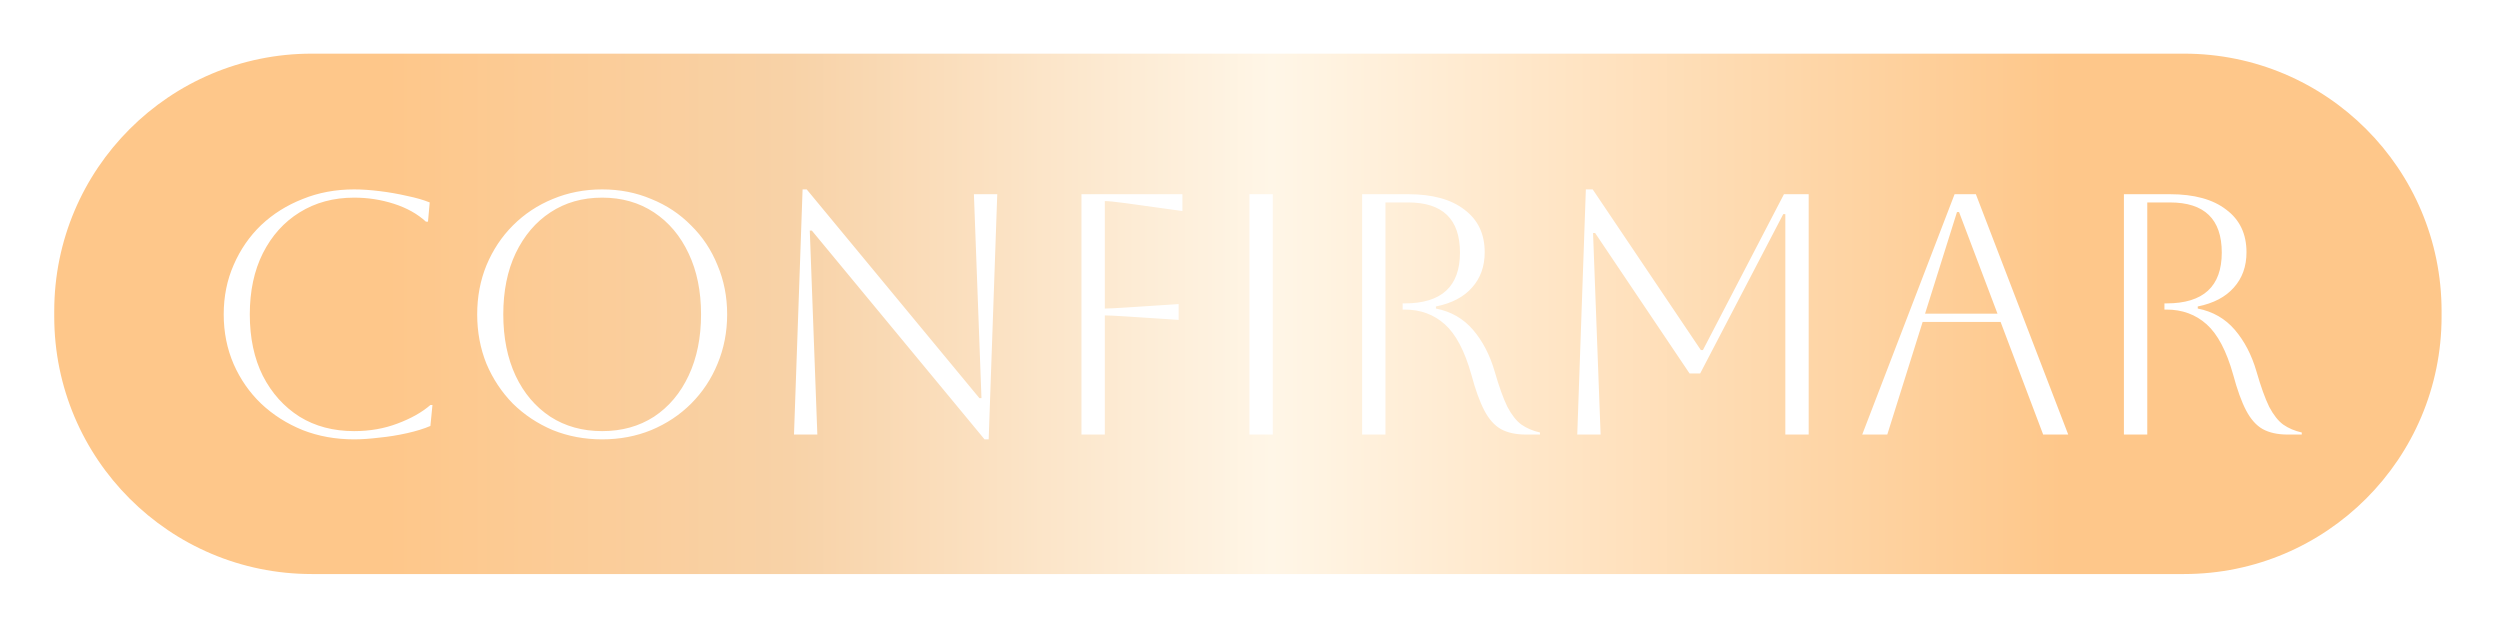 <svg width="466" height="117" viewBox="0 0 466 117" fill="none" xmlns="http://www.w3.org/2000/svg">
<g filter="url(#filter0_d_90_12)">
<path d="M402.11 0C428.619 0 450.11 21.491 450.11 48V49C450.11 75.51 428.619 97 402.11 97H53.11C26.6 97 5.11 75.51 5.11 49V48C5.11 21.49 26.6 0 53.11 0H402.11ZM61.018 25.304C57.562 25.304 54.362 25.901 51.419 27.096C48.475 28.248 45.893 29.869 43.674 31.96C41.498 34.051 39.792 36.525 38.554 39.384C37.317 42.2 36.699 45.272 36.699 48.6C36.699 51.928 37.317 55.021 38.554 57.88C39.792 60.696 41.498 63.15 43.674 65.24C45.893 67.331 48.475 68.973 51.419 70.168C54.362 71.32 57.562 71.897 61.018 71.897C62.383 71.897 63.941 71.79 65.69 71.576C67.439 71.406 69.168 71.128 70.875 70.744C72.581 70.36 74.032 69.912 75.226 69.4L75.61 65.496H75.226C73.648 66.861 71.6 68.013 69.083 68.952C66.608 69.891 63.919 70.36 61.018 70.36C57.136 70.36 53.744 69.464 50.842 67.672C47.941 65.837 45.659 63.298 43.995 60.056C42.373 56.813 41.562 52.994 41.562 48.6C41.562 44.248 42.373 40.451 43.995 37.208C45.659 33.923 47.941 31.384 50.842 29.592C53.786 27.757 57.178 26.84 61.018 26.84C63.578 26.84 66.053 27.224 68.442 27.992C70.831 28.76 72.816 29.87 74.394 31.32H74.778L75.098 27.736C73.946 27.267 72.539 26.861 70.875 26.52C69.211 26.136 67.504 25.837 65.754 25.624C64.005 25.411 62.426 25.304 61.018 25.304ZM107.245 25.304C103.959 25.304 100.887 25.901 98.028 27.096C95.212 28.248 92.737 29.891 90.604 32.024C88.514 34.115 86.871 36.59 85.676 39.448C84.525 42.264 83.949 45.315 83.949 48.6C83.949 51.885 84.524 54.958 85.676 57.816C86.871 60.632 88.513 63.107 90.604 65.24C92.737 67.331 95.212 68.973 98.028 70.168C100.887 71.32 103.959 71.897 107.245 71.897C110.53 71.896 113.58 71.32 116.396 70.168C119.255 68.973 121.729 67.331 123.82 65.24C125.953 63.107 127.597 60.632 128.749 57.816C129.943 54.958 130.541 51.885 130.541 48.6C130.541 45.315 129.943 42.264 128.749 39.448C127.597 36.59 125.953 34.115 123.82 32.024C121.729 29.891 119.255 28.248 116.396 27.096C113.58 25.901 110.53 25.304 107.245 25.304ZM144.601 25.304L143.001 71H147.353L145.945 32.984H146.329L178.521 71.897H179.289L180.889 26.2H176.537L177.945 64.216H177.561L145.369 25.304H144.601ZM196.586 26.2V71H200.938V48.792C201.621 48.792 202.943 48.856 204.906 48.984L214.698 49.624V46.68L204.906 47.32C202.943 47.448 201.621 47.512 200.938 47.512V27.48C201.578 27.48 202.858 27.608 204.778 27.864L215.402 29.336V26.2H196.586ZM227.898 26.2V71H232.251V26.2H227.898ZM248.898 26.2V71H253.251V27.736H257.474C263.917 27.736 267.138 30.851 267.138 37.08C267.138 43.395 263.704 46.552 256.835 46.552H256.451V47.704H256.835C259.778 47.704 262.274 48.622 264.322 50.456C266.37 52.291 268.013 55.405 269.251 59.8C270.019 62.658 270.829 64.898 271.682 66.519C272.536 68.141 273.56 69.293 274.755 69.976C275.992 70.658 277.549 71 279.426 71H282.05V70.616C280.728 70.317 279.576 69.826 278.594 69.144C277.656 68.461 276.781 67.352 275.97 65.816C275.202 64.238 274.413 62.04 273.602 59.224C272.706 56.152 271.362 53.571 269.57 51.48C267.778 49.39 265.475 48.066 262.659 47.512V47.128C265.603 46.531 267.843 45.358 269.379 43.608C270.957 41.859 271.747 39.661 271.747 37.016C271.747 33.602 270.488 30.957 267.97 29.08C265.496 27.16 261.997 26.2 257.474 26.2H248.898ZM290.601 25.304L289.001 71H293.353L291.945 33.432H292.329L309.929 59.608H311.913L327.401 29.912H327.785V71H332.137V26.2H327.529L312.424 55.256H312.041L291.88 25.304H290.601ZM359.334 26.2L342.118 71H346.79L353.381 50.008H367.91L375.845 71H380.517L363.301 26.2H359.334ZM390.898 26.2V71H395.251V27.736H399.474C405.917 27.736 409.138 30.851 409.138 37.08C409.138 43.395 405.704 46.552 398.835 46.552H398.451V47.704H398.835C401.778 47.704 404.274 48.622 406.322 50.456C408.37 52.291 410.013 55.405 411.251 59.8C412.019 62.658 412.829 64.898 413.682 66.519C414.536 68.141 415.56 69.293 416.755 69.976C417.992 70.658 419.549 71 421.426 71H424.05V70.616C422.728 70.317 421.576 69.826 420.594 69.144C419.656 68.461 418.781 67.352 417.97 65.816C417.202 64.238 416.413 62.04 415.602 59.224C414.706 56.152 413.362 53.571 411.57 51.48C409.778 49.39 407.475 48.066 404.659 47.512V47.128C407.603 46.531 409.843 45.358 411.379 43.608C412.957 41.859 413.747 39.661 413.747 37.016C413.747 33.602 412.488 30.957 409.97 29.08C407.496 27.16 403.997 26.2 399.474 26.2H390.898ZM107.245 26.84C110.914 26.84 114.136 27.757 116.909 29.592C119.682 31.427 121.837 33.987 123.373 37.273C124.908 40.515 125.676 44.291 125.676 48.6C125.676 52.909 124.909 56.707 123.373 59.992C121.837 63.277 119.682 65.837 116.909 67.672C114.136 69.464 110.914 70.36 107.245 70.36C103.575 70.36 100.354 69.464 97.581 67.672C94.807 65.837 92.653 63.298 91.117 60.056C89.581 56.77 88.812 52.952 88.812 48.6C88.812 44.248 89.581 40.451 91.117 37.208C92.695 33.923 94.85 31.384 97.581 29.592C100.354 27.757 103.576 26.84 107.245 26.84ZM360.166 29.528L367.334 48.472H353.83L359.781 29.528H360.166Z" fill="url(#paint0_linear_90_12)"/>
</g>
<defs>
<filter id="filter0_d_90_12" x="0.11" y="0" width="465" height="117" filterUnits="userSpaceOnUse" color-interpolation-filters="sRGB">
<feFlood flood-opacity="0" result="BackgroundImageFix"/>
<feColorMatrix in="SourceAlpha" type="matrix" values="0 0 0 0 0 0 0 0 0 0 0 0 0 0 0 0 0 0 127 0" result="hardAlpha"/>
<feOffset dx="5" dy="10"/>
<feGaussianBlur stdDeviation="5"/>
<feComposite in2="hardAlpha" operator="out"/>
<feColorMatrix type="matrix" values="0 0 0 0 0 0 0 0 0 0 0 0 0 0 0 0 0 0 1 0"/>
<feBlend mode="normal" in2="BackgroundImageFix" result="effect1_dropShadow_90_12"/>
<feBlend mode="normal" in="SourceGraphic" in2="effect1_dropShadow_90_12" result="shape"/>
</filter>
<linearGradient id="paint0_linear_90_12" x1="5.11" y1="48.5" x2="450.11" y2="48.5" gradientUnits="userSpaceOnUse">
<stop offset="0.139" stop-color="#FEC78A"/>
<stop offset="0.308" stop-color="#F8D2A7"/>
<stop offset="0.51" stop-color="#FFF6E7"/>
<stop offset="0.841" stop-color="#FEC78A"/>
</linearGradient>
</defs>
</svg>
